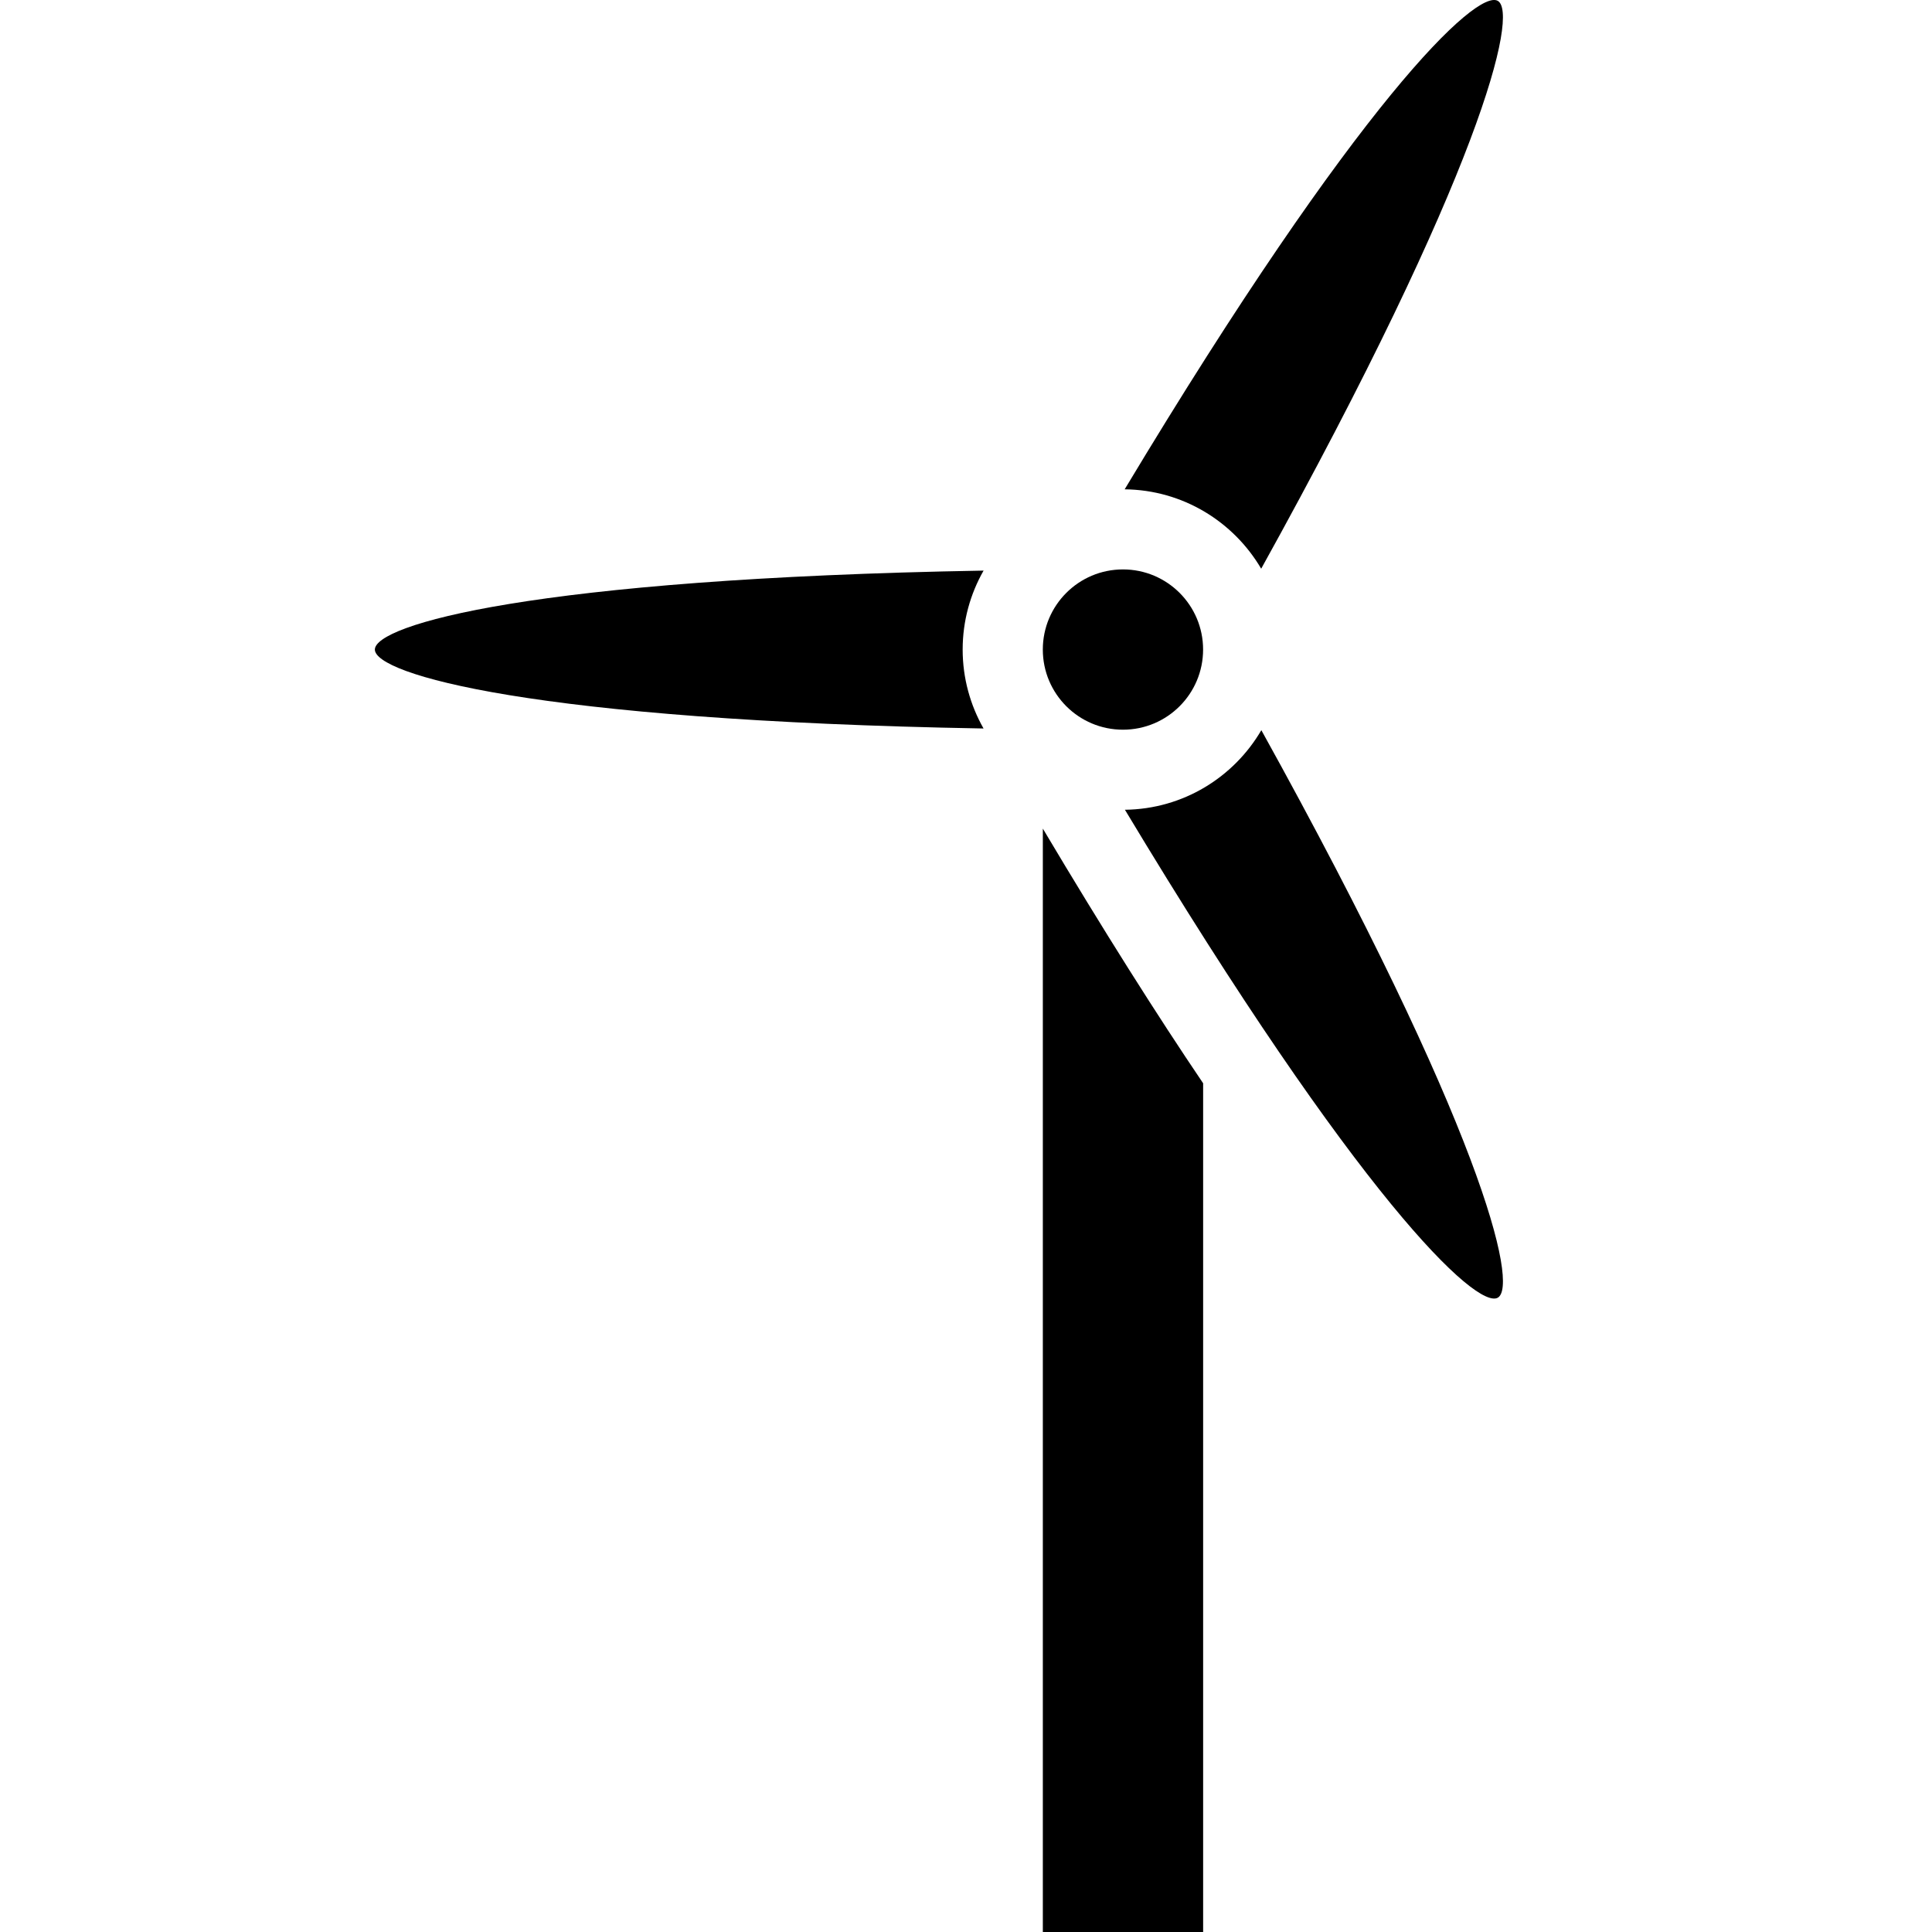<?xml version="1.0" encoding="utf-8"?>
<!-- Generator: Adobe Illustrator 16.0.0, SVG Export Plug-In . SVG Version: 6.00 Build 0)  -->
<!DOCTYPE svg PUBLIC "-//W3C//DTD SVG 1.1//EN" "http://www.w3.org/Graphics/SVG/1.1/DTD/svg11.dtd">
<svg version="1.1" id="Layer_1" xmlns="http://www.w3.org/2000/svg" xmlns:xlink="http://www.w3.org/1999/xlink" x="0px" y="0px"
	 width="100px" height="100px" viewBox="0 0 100 100" enable-background="new 0 0 100 100" xml:space="preserve">
<circle cx="58.124" cy="33.621" r="4.148"/>
<path d="M65.279,29.436C76.671,8.877,78.62,0.677,77.526,0.045c-1.091-0.631-7.218,5.15-19.313,25.282
	C61.225,25.359,63.85,27.003,65.279,29.436z"/>
<path d="M49.827,33.621c0-1.486,0.396-2.879,1.083-4.087c-23.448,0.415-31.507,2.825-31.507,4.087c0,1.261,8.058,3.672,31.505,4.086
	C50.224,36.5,49.827,35.108,49.827,33.621z"/>
<path d="M65.287,37.794c-1.424,2.436-4.046,4.083-7.061,4.119c12.088,20.108,18.206,25.885,19.301,25.254
	C78.62,66.535,76.674,58.34,65.287,37.794z"/>
<path d="M53.977,42.889v1.795V100h8.297V56.07C59.894,52.552,57.149,48.22,53.977,42.889z"/>
</svg>
